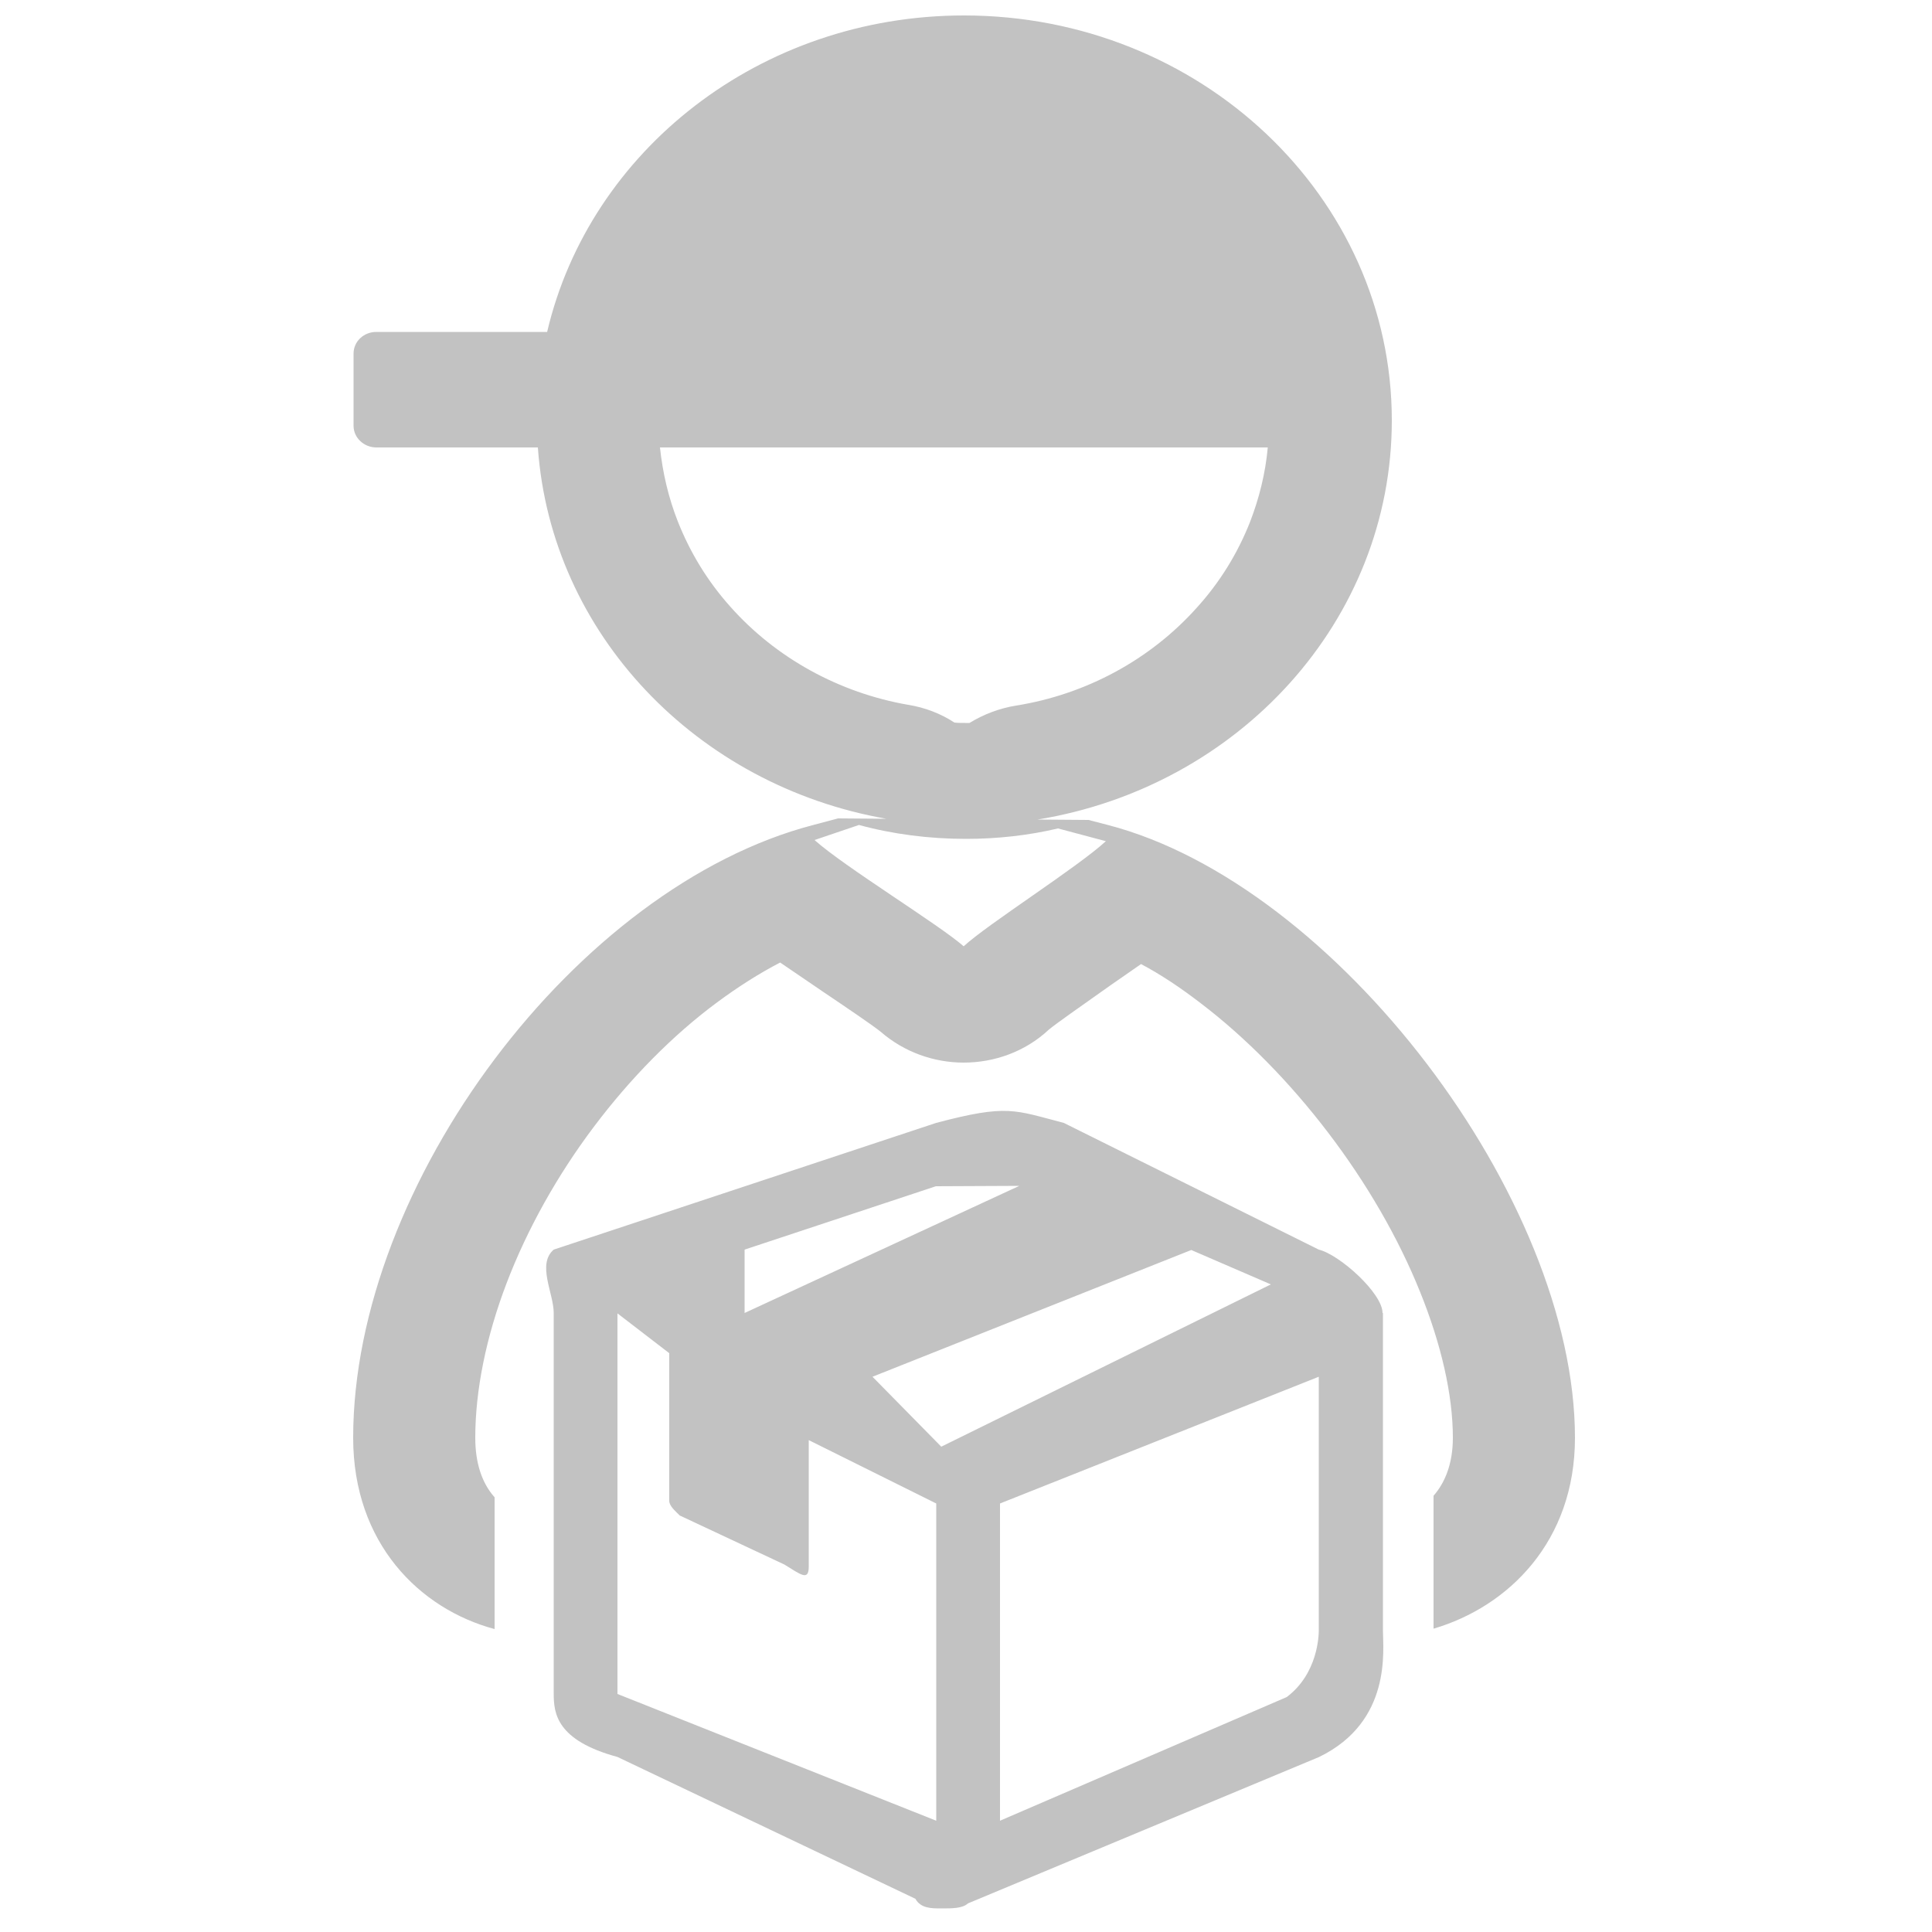 <?xml version="1.0" encoding="utf-8"?>
<!-- Generator: Adobe Illustrator 19.0.0, SVG Export Plug-In . SVG Version: 6.00 Build 0)  -->
<svg version="1.1" id="图层_1" xmlns="http://www.w3.org/2000/svg" xmlns:xlink="http://www.w3.org/1999/xlink" x="0px" y="0px"
	 viewBox="0 0 500 500" style="enable-background:new 0 0 500 500;" xml:space="preserve">
<style type="text/css">
	.st0{fill:#C2C2C2;}
</style>
<g>
	<g>
		<path class="st0" d="M286.7,213.5l-5-1.3l-13.2-0.1c52.1-8.5,91.7-51.5,91.7-103.3C360.2,50.9,310.6,4,249.5,4
			c-52.8,0-96.9,35-107.9,81.9H97.4c-3.3,0-5.9,2.5-5.9,5.6v18.7c0,3.1,2.7,5.6,5.9,5.6h41.8c3.4,48.2,41.1,87.5,90.2,96.1
			l-12.5-0.1l-6.4,1.7c-61.2,15.9-119.1,92.9-119.1,158.6c0,27.3,17.2,44.3,36.6,49.5v-34.1c-3.3-3.7-5-8.9-5-15.4
			c0-12.3,2.8-26.1,8.1-40c5.3-13.9,13.1-27.9,22.6-40.5c9.4-12.5,20.4-23.7,31.9-32.2c5.4-4,10.9-7.5,16.3-10.3
			c3.4,2.3,7.2,4.9,11.6,7.9c4.9,3.3,12.3,8.3,14.4,10c6.1,5.3,13.8,8,21.5,8c7.9,0,15.9-2.8,22-8.5c1.9-1.6,8.8-6.4,13.3-9.6
			c3.9-2.8,7.5-5.2,10.6-7.4c5.1,2.7,10.2,6.1,15.4,10.1c11.7,8.9,23.1,20.5,33,33.5c10,13.1,18.2,27.3,23.8,41.2
			c5.5,13.6,8.5,26.7,8.5,37.8c0,6.8-2.1,11.7-5,15v34.4c19.4-5.7,36.6-22.6,36.6-49.4C407.6,310.2,345.7,228.8,286.7,213.5z
			 M189,157c-5.9-6.6-10.4-14-13.6-22.1c-2.4-6.1-3.9-12.5-4.6-19.1h157.3c-0.6,6.6-2.2,13.1-4.6,19.3c-3.2,8.1-7.8,15.6-13.8,22.2
			c-12,13.4-28.6,22.4-46.7,25.3c-4.4,0.7-8.5,2.3-12.1,4.5c-0.4,0-0.8,0-1.1,0c-0.9,0-1.9,0-2.8-0.1c-3.5-2.3-7.6-3.9-12-4.6
			C217.2,179.3,200.8,170.3,189,157z M249.4,244.9c-6.5-5.7-30.9-20.6-38.6-27.5l11.5-3.9c8.8,2.4,18.2,3.6,27.7,3.6
			c8.1,0,16.2-0.9,23.8-2.7l12.4,3.3C278.8,224.5,255.4,239.3,249.4,244.9z M357.8,339.8c0-5.1-11.1-15.1-16.5-16.4l-66-32.8
			c-12.8-3.3-14.5-4.9-33,0l-99,32.8c-4.4,3.8,0,11.3,0,16.4v98.5c0,5.1,0.7,12.1,16.5,16.4l77.1,36.7c1.4,2.5,4.1,2.5,6.8,2.5
			c2.7,0,5.4,0,6.8-1.3l90.9-37.9c18.9-9.2,16.5-27.8,16.5-32.8V339.8z M192.7,323.4l49.5-16.4l21.6-0.1l-71.1,32.9V323.4z
			 M242.3,471.2l-82.5-32.8v-98.5l13.4,10.3v38.2c0,1.3,1.4,2.5,2.7,3.8l27.1,12.7c4.1,2.5,6.3,4.4,6.3,0.6v-32.8l33,16.4V471.2z
			 M243.6,374.4l-17.8-18.1l82.5-32.8l20.6,8.9L243.6,374.4z M341.3,421.9c0,1.3-0.2,11.2-8.3,17.3l-74.2,32v-82.1l82.5-32.8V421.9z
			"/>
	</g>
</g>
</svg>
